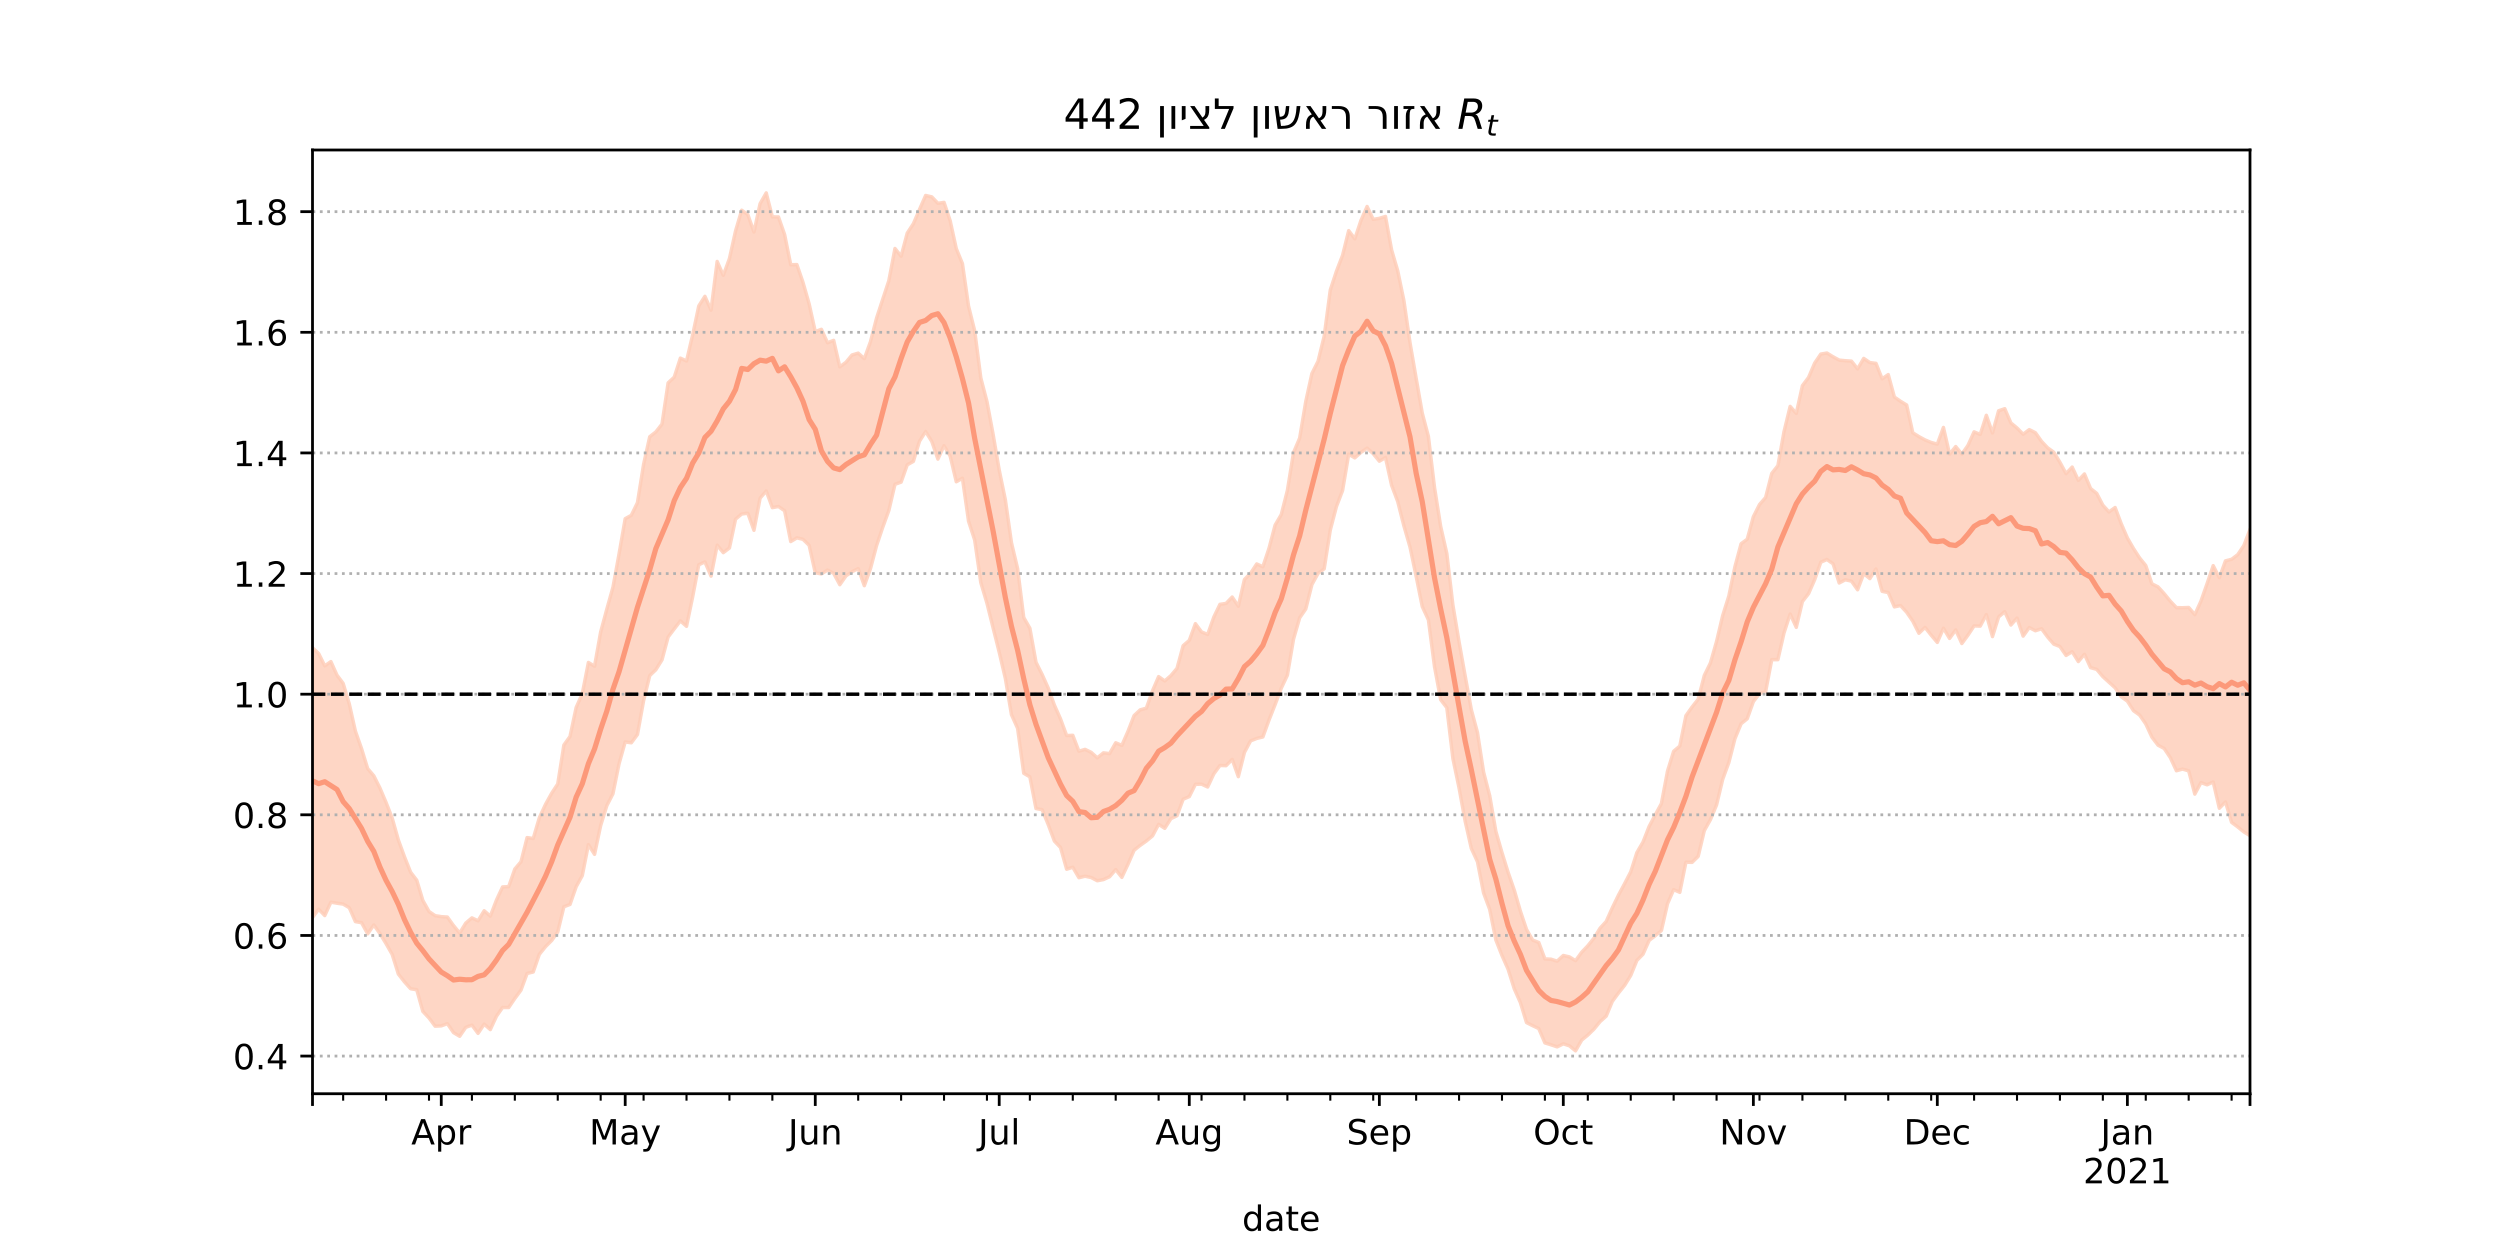<?xml version="1.0" encoding="utf-8" standalone="no"?>
<!DOCTYPE svg PUBLIC "-//W3C//DTD SVG 1.1//EN"
  "http://www.w3.org/Graphics/SVG/1.1/DTD/svg11.dtd">
<!-- Created with matplotlib (https://matplotlib.org/) -->
<svg height="360pt" version="1.1" viewBox="0 0 720 360" width="720pt" xmlns="http://www.w3.org/2000/svg" xmlns:xlink="http://www.w3.org/1999/xlink">
 <defs>
  <style type="text/css">*{stroke-linecap:butt;stroke-linejoin:round;}</style>
 </defs>
 <g id="figure_1">
  <g id="patch_1">
   <path d="M 0 360 
L 720 360 
L 720 0 
L 0 0 
z
" style="fill:#ffffff;"/>
  </g>
  <g id="axes_1">
   <g id="patch_2">
    <path d="M 90 315 
L 648 315 
L 648 43.2 
L 90 43.2 
z
" style="fill:#ffffff;"/>
   </g>
   <g id="PolyCollection_1">
    <defs>
     <path d="M 90 -95.752 
L 90 -173.443 
L 91.766 -171.79 
L 93.532 -168.235 
L 95.297 -169.46 
L 97.063 -165.535 
L 98.829 -163.181 
L 100.595 -157.267 
L 102.361 -149.404 
L 104.127 -144.386 
L 105.892 -138.64 
L 107.658 -136.564 
L 109.424 -133.039 
L 111.19 -128.876 
L 112.956 -124.357 
L 114.722 -118.098 
L 116.487 -113.257 
L 118.253 -108.814 
L 120.019 -106.499 
L 121.785 -100.659 
L 123.551 -97.497 
L 125.316 -96.289 
L 127.082 -96.008 
L 128.848 -95.889 
L 130.614 -93.433 
L 132.38 -91.278 
L 134.146 -94.157 
L 135.911 -95.651 
L 137.677 -94.815 
L 139.443 -97.701 
L 141.209 -96.15 
L 142.975 -100.763 
L 144.741 -104.564 
L 146.506 -104.655 
L 148.272 -109.728 
L 150.038 -111.803 
L 151.804 -118.772 
L 153.57 -118.517 
L 155.335 -124.503 
L 157.101 -128.319 
L 158.867 -131.527 
L 160.633 -134.222 
L 162.399 -145.437 
L 164.165 -147.89 
L 165.93 -156.23 
L 167.696 -160.219 
L 169.462 -169.215 
L 171.228 -168.128 
L 172.994 -178.002 
L 174.759 -184.545 
L 176.525 -190.849 
L 178.291 -200.479 
L 180.057 -210.62 
L 181.823 -211.594 
L 183.589 -215.235 
L 185.354 -226.264 
L 187.12 -234.22 
L 188.886 -235.608 
L 190.652 -237.858 
L 192.418 -249.738 
L 194.184 -251.385 
L 195.949 -256.861 
L 197.715 -256.025 
L 199.481 -263.516 
L 201.247 -271.888 
L 203.013 -274.656 
L 204.778 -270.673 
L 206.544 -284.702 
L 208.31 -280.709 
L 210.076 -285.518 
L 211.842 -293.496 
L 213.608 -299.459 
L 215.373 -298.205 
L 217.139 -293.168 
L 218.905 -301.336 
L 220.671 -304.445 
L 222.437 -297.545 
L 224.203 -297.518 
L 225.968 -292.445 
L 227.734 -283.752 
L 229.5 -283.797 
L 231.266 -278.663 
L 233.032 -272.475 
L 234.797 -264.514 
L 236.563 -265.151 
L 238.329 -261.288 
L 240.095 -261.973 
L 241.861 -254.351 
L 243.627 -255.644 
L 245.392 -257.771 
L 247.158 -258.298 
L 248.924 -256.722 
L 250.69 -261.559 
L 252.456 -268.406 
L 254.222 -273.794 
L 255.987 -279.166 
L 257.753 -288.435 
L 259.519 -286.204 
L 261.285 -292.854 
L 263.051 -295.559 
L 264.816 -299.669 
L 266.582 -303.703 
L 268.348 -303.306 
L 270.114 -301.444 
L 271.88 -301.717 
L 273.646 -296.432 
L 275.411 -288.381 
L 277.177 -284.089 
L 278.943 -271.823 
L 280.709 -264.737 
L 282.475 -251.146 
L 284.241 -244.345 
L 286.006 -234.96 
L 287.772 -224.63 
L 289.538 -216.081 
L 291.304 -203.668 
L 293.07 -196.245 
L 294.835 -182.155 
L 296.601 -179.072 
L 298.367 -169.283 
L 300.133 -165.747 
L 301.899 -161.81 
L 303.665 -156.933 
L 305.43 -152.95 
L 307.196 -148.158 
L 308.962 -148.234 
L 310.728 -143.652 
L 312.494 -144.182 
L 314.259 -143.326 
L 316.025 -141.745 
L 317.791 -143.176 
L 319.557 -142.963 
L 321.323 -146.081 
L 323.089 -145.332 
L 324.854 -149.368 
L 326.62 -153.918 
L 328.386 -155.568 
L 330.152 -156.045 
L 331.918 -161.046 
L 333.684 -165.135 
L 335.449 -163.883 
L 337.215 -165.419 
L 338.981 -167.518 
L 340.747 -174.043 
L 342.513 -175.564 
L 344.278 -180.385 
L 346.044 -177.997 
L 347.81 -177.289 
L 349.576 -182.267 
L 351.342 -185.948 
L 353.108 -186.213 
L 354.873 -188.054 
L 356.639 -185.396 
L 358.405 -193.117 
L 360.171 -194.899 
L 361.937 -197.588 
L 363.703 -196.777 
L 365.468 -202.076 
L 367.234 -208.772 
L 369 -211.78 
L 370.766 -218.745 
L 372.532 -229.656 
L 374.297 -233.8 
L 376.063 -244.374 
L 377.829 -252.422 
L 379.595 -255.947 
L 381.361 -263.163 
L 383.127 -276.486 
L 384.892 -281.877 
L 386.658 -286.454 
L 388.424 -293.577 
L 390.19 -291.224 
L 391.956 -296.509 
L 393.722 -300.528 
L 395.487 -296.821 
L 397.253 -297.119 
L 399.019 -297.665 
L 400.785 -288.004 
L 402.551 -281.973 
L 404.316 -273.444 
L 406.082 -261.296 
L 407.848 -251.072 
L 409.614 -241.007 
L 411.38 -234.287 
L 413.146 -219.558 
L 414.911 -208.389 
L 416.677 -200.614 
L 418.443 -185.693 
L 420.209 -175.149 
L 421.975 -165.287 
L 423.741 -155.624 
L 425.506 -149.035 
L 427.272 -137.649 
L 429.038 -130.814 
L 430.804 -120.576 
L 432.57 -114.447 
L 434.335 -108.757 
L 436.101 -103.668 
L 437.867 -97.608 
L 439.633 -92.326 
L 441.399 -89.254 
L 443.165 -88.564 
L 444.93 -83.834 
L 446.696 -83.753 
L 448.462 -83.188 
L 450.228 -84.823 
L 451.994 -84.413 
L 453.759 -83.32 
L 455.525 -85.762 
L 457.291 -87.615 
L 459.057 -89.812 
L 460.823 -92.676 
L 462.589 -94.622 
L 464.354 -98.566 
L 466.12 -102.205 
L 467.886 -105.51 
L 469.652 -108.912 
L 471.418 -114.446 
L 473.184 -117.491 
L 474.949 -121.975 
L 476.715 -125.34 
L 478.481 -128.568 
L 480.247 -137.926 
L 482.013 -143.634 
L 483.778 -145.134 
L 485.544 -153.882 
L 487.31 -156.371 
L 489.076 -158.62 
L 490.842 -165.474 
L 492.608 -169.074 
L 494.373 -175.281 
L 496.139 -182.733 
L 497.905 -188.347 
L 499.671 -196.833 
L 501.437 -203.402 
L 503.203 -204.7 
L 504.968 -211.179 
L 506.734 -214.689 
L 508.5 -216.727 
L 510.266 -223.662 
L 512.032 -225.891 
L 513.797 -235.681 
L 515.563 -242.958 
L 517.329 -240.947 
L 519.095 -248.932 
L 520.861 -251.282 
L 522.627 -255.432 
L 524.392 -258.027 
L 526.158 -258.325 
L 527.924 -257.248 
L 529.69 -256.286 
L 531.456 -256.116 
L 533.222 -255.994 
L 534.987 -253.769 
L 536.753 -256.778 
L 538.519 -255.579 
L 540.285 -255.353 
L 542.051 -250.902 
L 543.816 -252.121 
L 545.582 -245.649 
L 547.348 -244.434 
L 549.114 -243.364 
L 550.88 -235.365 
L 552.646 -234.263 
L 554.411 -233.299 
L 556.177 -232.573 
L 557.943 -232.092 
L 559.709 -236.894 
L 561.475 -229.2 
L 563.241 -231.392 
L 565.006 -229.22 
L 566.772 -231.717 
L 568.538 -235.625 
L 570.304 -234.889 
L 572.07 -240.39 
L 573.835 -235.296 
L 575.601 -241.689 
L 577.367 -242.294 
L 579.133 -238.2 
L 580.899 -236.741 
L 582.665 -234.938 
L 584.43 -236.268 
L 586.196 -235.381 
L 587.962 -232.888 
L 589.728 -231.02 
L 591.494 -229.748 
L 593.259 -226.858 
L 595.025 -223.608 
L 596.791 -225.485 
L 598.557 -221.655 
L 600.323 -223.502 
L 602.089 -219.308 
L 603.854 -217.906 
L 605.62 -214.511 
L 607.386 -212.567 
L 609.152 -213.841 
L 610.918 -209.159 
L 612.684 -205.076 
L 614.449 -202.013 
L 616.215 -199.299 
L 617.981 -197.123 
L 619.747 -191.857 
L 621.513 -190.981 
L 623.278 -189.034 
L 625.044 -186.868 
L 626.81 -184.999 
L 628.576 -184.974 
L 630.342 -185.048 
L 632.108 -182.989 
L 633.873 -186.874 
L 635.639 -191.912 
L 637.405 -197.092 
L 639.171 -193.614 
L 640.937 -198.462 
L 642.703 -198.919 
L 644.468 -200.254 
L 646.234 -202.888 
L 648 -207.505 
L 649.766 -211.102 
L 651.532 -212.363 
L 653.297 -212.971 
L 655.063 -220.184 
L 656.829 -215.393 
L 658.595 -211.38 
L 660.361 -223.077 
L 662.127 -222.87 
L 662.127 -100.781 
L 662.127 -100.781 
L 660.361 -104.354 
L 658.595 -91.016 
L 656.829 -100.777 
L 655.063 -109.931 
L 653.297 -109.813 
L 651.532 -111.779 
L 649.766 -118.361 
L 648 -119.325 
L 646.234 -120.404 
L 644.468 -121.845 
L 642.703 -123.158 
L 640.937 -129.043 
L 639.171 -127.224 
L 637.405 -134.785 
L 635.639 -133.979 
L 633.873 -134.618 
L 632.108 -131.295 
L 630.342 -137.99 
L 628.576 -138.502 
L 626.81 -138.029 
L 625.044 -141.81 
L 623.278 -144.449 
L 621.513 -145.384 
L 619.747 -147.704 
L 617.981 -151.51 
L 616.215 -154.055 
L 614.449 -155.328 
L 612.684 -158.074 
L 610.918 -159.333 
L 609.152 -161.914 
L 607.386 -163.517 
L 605.62 -165.123 
L 603.854 -167.226 
L 602.089 -167.715 
L 600.323 -171.564 
L 598.557 -169.47 
L 596.791 -172.307 
L 595.025 -171.232 
L 593.259 -173.8 
L 591.494 -174.491 
L 589.728 -176.524 
L 587.962 -178.926 
L 586.196 -178.346 
L 584.43 -179.267 
L 582.665 -176.798 
L 580.899 -181.977 
L 579.133 -179.994 
L 577.367 -183.834 
L 575.601 -182.326 
L 573.835 -176.661 
L 572.07 -182.996 
L 570.304 -179.679 
L 568.538 -179.736 
L 566.772 -177.068 
L 565.006 -174.663 
L 563.241 -178.588 
L 561.475 -176.133 
L 559.709 -179.074 
L 557.943 -174.984 
L 556.177 -177.078 
L 554.411 -179.302 
L 552.646 -177.617 
L 550.88 -181.108 
L 549.114 -183.679 
L 547.348 -185.591 
L 545.582 -185.221 
L 543.816 -189.346 
L 542.051 -189.696 
L 540.285 -196.14 
L 538.519 -193.36 
L 536.753 -194.786 
L 534.987 -190.142 
L 533.222 -192.635 
L 531.456 -193.025 
L 529.69 -192.103 
L 527.924 -197.629 
L 526.158 -198.858 
L 524.392 -198.087 
L 522.627 -193.05 
L 520.861 -189.021 
L 519.095 -186.756 
L 517.329 -179.324 
L 515.563 -183.159 
L 513.797 -177.726 
L 512.032 -170.023 
L 510.266 -170.011 
L 508.5 -160.806 
L 506.734 -160.247 
L 504.968 -157.939 
L 503.203 -153.003 
L 501.437 -151.558 
L 499.671 -147.293 
L 497.905 -140.385 
L 496.139 -135.566 
L 494.373 -128.2 
L 492.608 -123.955 
L 490.842 -120.786 
L 489.076 -113.365 
L 487.31 -111.636 
L 485.544 -111.695 
L 483.778 -103.007 
L 482.013 -103.784 
L 480.247 -99.734 
L 478.481 -91.99 
L 476.715 -90.513 
L 474.949 -89.155 
L 473.184 -85.177 
L 471.418 -83.397 
L 469.652 -79.068 
L 467.886 -76.223 
L 466.12 -74.006 
L 464.354 -71.605 
L 462.589 -67.356 
L 460.823 -65.771 
L 459.057 -63.613 
L 457.291 -61.89 
L 455.525 -60.446 
L 453.759 -57.355 
L 451.994 -58.806 
L 450.228 -59.38 
L 448.462 -58.5 
L 446.696 -59.099 
L 444.93 -59.648 
L 443.165 -63.775 
L 441.399 -64.605 
L 439.633 -65.505 
L 437.867 -71.269 
L 436.101 -75.242 
L 434.335 -80.848 
L 432.57 -84.81 
L 430.804 -89.306 
L 429.038 -98.076 
L 427.272 -102.822 
L 425.506 -111.827 
L 423.741 -115.653 
L 421.975 -123.44 
L 420.209 -133.064 
L 418.443 -141.501 
L 416.677 -156.195 
L 414.911 -158.487 
L 413.146 -167.955 
L 411.38 -181.482 
L 409.614 -185.298 
L 407.848 -194.022 
L 406.082 -202.455 
L 404.316 -208.568 
L 402.551 -215.522 
L 400.785 -220.224 
L 399.019 -228.221 
L 397.253 -227.177 
L 395.487 -229.331 
L 393.722 -230.926 
L 391.956 -229.715 
L 390.19 -228.137 
L 388.424 -229.178 
L 386.658 -218.724 
L 384.892 -214.108 
L 383.127 -207.363 
L 381.361 -196.177 
L 379.595 -194.861 
L 377.829 -191.631 
L 376.063 -184.622 
L 374.297 -182.057 
L 372.532 -175.922 
L 370.766 -165.545 
L 369 -161.779 
L 367.234 -157.092 
L 365.468 -152.603 
L 363.703 -147.756 
L 361.937 -147.329 
L 360.171 -146.633 
L 358.405 -143.309 
L 356.639 -136.324 
L 354.873 -141.279 
L 353.108 -139.489 
L 351.342 -139.54 
L 349.576 -137.117 
L 347.81 -133.347 
L 346.044 -134.16 
L 344.278 -134.119 
L 342.513 -130.577 
L 340.747 -129.823 
L 338.981 -125.078 
L 337.215 -124.232 
L 335.449 -121.438 
L 333.684 -122.591 
L 331.918 -119.245 
L 330.152 -117.793 
L 328.386 -116.541 
L 326.62 -115.128 
L 324.854 -111.08 
L 323.089 -107.317 
L 321.323 -109.553 
L 319.557 -107.492 
L 317.791 -106.685 
L 316.025 -106.338 
L 314.259 -107.277 
L 312.494 -107.645 
L 310.728 -107.222 
L 308.962 -110.226 
L 307.196 -109.665 
L 305.43 -115.908 
L 303.665 -117.773 
L 301.899 -122.494 
L 300.133 -126.815 
L 298.367 -127.132 
L 296.601 -136.265 
L 294.835 -137.301 
L 293.07 -150.245 
L 291.304 -154.163 
L 289.538 -164.629 
L 287.772 -172.15 
L 286.006 -179.198 
L 284.241 -186.284 
L 282.475 -192.202 
L 280.709 -204.47 
L 278.943 -209.895 
L 277.177 -222.274 
L 275.411 -221.25 
L 273.646 -228.657 
L 271.88 -231.631 
L 270.114 -227.776 
L 268.348 -232.876 
L 266.582 -235.71 
L 264.816 -232.932 
L 263.051 -227.119 
L 261.285 -226.127 
L 259.519 -221.144 
L 257.753 -220.527 
L 255.987 -212.989 
L 254.222 -208.125 
L 252.456 -202.87 
L 250.69 -196.204 
L 248.924 -191.324 
L 247.158 -196.24 
L 245.392 -195.356 
L 243.627 -194.129 
L 241.861 -191.603 
L 240.095 -194.875 
L 238.329 -195.815 
L 236.563 -194.712 
L 234.797 -195.042 
L 233.032 -202.946 
L 231.266 -204.677 
L 229.5 -205.098 
L 227.734 -204.03 
L 225.968 -212.907 
L 224.203 -214.127 
L 222.437 -213.797 
L 220.671 -218.588 
L 218.905 -216.529 
L 217.139 -207.276 
L 215.373 -212.185 
L 213.608 -211.971 
L 211.842 -210.49 
L 210.076 -202.174 
L 208.31 -200.84 
L 206.544 -202.986 
L 204.778 -194.072 
L 203.013 -198.17 
L 201.247 -197.346 
L 199.481 -188.087 
L 197.715 -179.616 
L 195.949 -181.178 
L 194.184 -178.879 
L 192.418 -176.552 
L 190.652 -169.951 
L 188.886 -167.123 
L 187.12 -165.419 
L 185.354 -158.195 
L 183.589 -148.465 
L 181.823 -146.08 
L 180.057 -146.317 
L 178.291 -140.057 
L 176.525 -131.392 
L 174.759 -127.962 
L 172.994 -122.251 
L 171.228 -113.948 
L 169.462 -116.755 
L 167.696 -107.815 
L 165.93 -104.615 
L 164.165 -99.522 
L 162.399 -98.854 
L 160.633 -91.591 
L 158.867 -89.113 
L 157.101 -87.349 
L 155.335 -85.166 
L 153.57 -80.071 
L 151.804 -79.648 
L 150.038 -74.833 
L 148.272 -72.444 
L 146.506 -69.827 
L 144.741 -69.841 
L 142.975 -67.32 
L 141.209 -63.475 
L 139.443 -65.043 
L 137.677 -62.387 
L 135.911 -64.763 
L 134.146 -64.134 
L 132.38 -61.548 
L 130.614 -62.608 
L 128.848 -65.185 
L 127.082 -64.547 
L 125.316 -64.46 
L 123.551 -66.821 
L 121.785 -68.703 
L 120.019 -74.95 
L 118.253 -75.242 
L 116.487 -77.219 
L 114.722 -79.479 
L 112.956 -85.121 
L 111.19 -88.214 
L 109.424 -91.133 
L 107.658 -93.608 
L 105.892 -91.053 
L 104.127 -94.267 
L 102.361 -94.568 
L 100.595 -98.576 
L 98.829 -99.615 
L 97.063 -99.875 
L 95.297 -100.171 
L 93.532 -96.322 
L 91.766 -98.14 
L 90 -95.752 
z
" id="m9487d4b932" style="stroke:#fdcbb6;stroke-opacity:0.8;"/>
    </defs>
    <g clip-path="url(#pf0c3fc80bc)">
     <use style="fill:#fdcbb6;fill-opacity:0.8;stroke:#fdcbb6;stroke-opacity:0.8;" x="0" xlink:href="#m9487d4b932" y="360"/>
    </g>
   </g>
   <g id="matplotlib.axis_1">
    <g id="xtick_1">
     <g id="line2d_1">
      <defs>
       <path d="M 0 0 
L 0 3.5 
" id="m1861054946" style="stroke:#000000;stroke-width:0.8;"/>
      </defs>
      <g>
       <use style="stroke:#000000;stroke-width:0.8;" x="90" xlink:href="#m1861054946" y="315"/>
      </g>
     </g>
    </g>
    <g id="xtick_2">
     <g id="line2d_2">
      <g>
       <use style="stroke:#000000;stroke-width:0.8;" x="127.082" xlink:href="#m1861054946" y="315"/>
      </g>
     </g>
     <g id="text_1">
      <!-- Apr -->
      <g transform="translate(118.432 329.598)scale(0.1 -0.1)">
       <defs>
        <path d="M 34.188 63.188 
L 20.797 26.906 
L 47.609 26.906 
z
M 28.609 72.906 
L 39.797 72.906 
L 67.578 0 
L 57.328 0 
L 50.688 18.703 
L 17.828 18.703 
L 11.188 0 
L 0.781 0 
z
" id="DejaVuSans-65"/>
        <path d="M 18.109 8.203 
L 18.109 -20.797 
L 9.078 -20.797 
L 9.078 54.688 
L 18.109 54.688 
L 18.109 46.391 
Q 20.953 51.266 25.266 53.625 
Q 29.594 56 35.594 56 
Q 45.562 56 51.781 48.094 
Q 58.016 40.188 58.016 27.297 
Q 58.016 14.406 51.781 6.484 
Q 45.562 -1.422 35.594 -1.422 
Q 29.594 -1.422 25.266 0.953 
Q 20.953 3.328 18.109 8.203 
z
M 48.688 27.297 
Q 48.688 37.203 44.609 42.844 
Q 40.531 48.484 33.406 48.484 
Q 26.266 48.484 22.188 42.844 
Q 18.109 37.203 18.109 27.297 
Q 18.109 17.391 22.188 11.75 
Q 26.266 6.109 33.406 6.109 
Q 40.531 6.109 44.609 11.75 
Q 48.688 17.391 48.688 27.297 
z
" id="DejaVuSans-112"/>
        <path d="M 41.109 46.297 
Q 39.594 47.172 37.812 47.578 
Q 36.031 48 33.891 48 
Q 26.266 48 22.188 43.047 
Q 18.109 38.094 18.109 28.812 
L 18.109 0 
L 9.078 0 
L 9.078 54.688 
L 18.109 54.688 
L 18.109 46.188 
Q 20.953 51.172 25.484 53.578 
Q 30.031 56 36.531 56 
Q 37.453 56 38.578 55.875 
Q 39.703 55.766 41.062 55.516 
z
" id="DejaVuSans-114"/>
       </defs>
       <use xlink:href="#DejaVuSans-65"/>
       <use x="68.408" xlink:href="#DejaVuSans-112"/>
       <use x="131.885" xlink:href="#DejaVuSans-114"/>
      </g>
     </g>
    </g>
    <g id="xtick_3">
     <g id="line2d_3">
      <g>
       <use style="stroke:#000000;stroke-width:0.8;" x="180.057" xlink:href="#m1861054946" y="315"/>
      </g>
     </g>
     <g id="text_2">
      <!-- May -->
      <g transform="translate(169.719 329.598)scale(0.1 -0.1)">
       <defs>
        <path d="M 9.812 72.906 
L 24.516 72.906 
L 43.109 23.297 
L 61.812 72.906 
L 76.516 72.906 
L 76.516 0 
L 66.891 0 
L 66.891 64.016 
L 48.094 14.016 
L 38.188 14.016 
L 19.391 64.016 
L 19.391 0 
L 9.812 0 
z
" id="DejaVuSans-77"/>
        <path d="M 34.281 27.484 
Q 23.391 27.484 19.188 25 
Q 14.984 22.516 14.984 16.5 
Q 14.984 11.719 18.141 8.906 
Q 21.297 6.109 26.703 6.109 
Q 34.188 6.109 38.703 11.406 
Q 43.219 16.703 43.219 25.484 
L 43.219 27.484 
z
M 52.203 31.203 
L 52.203 0 
L 43.219 0 
L 43.219 8.297 
Q 40.141 3.328 35.547 0.953 
Q 30.953 -1.422 24.312 -1.422 
Q 15.922 -1.422 10.953 3.297 
Q 6 8.016 6 15.922 
Q 6 25.141 12.172 29.828 
Q 18.359 34.516 30.609 34.516 
L 43.219 34.516 
L 43.219 35.406 
Q 43.219 41.609 39.141 45 
Q 35.062 48.391 27.688 48.391 
Q 23 48.391 18.547 47.266 
Q 14.109 46.141 10.016 43.891 
L 10.016 52.203 
Q 14.938 54.109 19.578 55.047 
Q 24.219 56 28.609 56 
Q 40.484 56 46.344 49.844 
Q 52.203 43.703 52.203 31.203 
z
" id="DejaVuSans-97"/>
        <path d="M 32.172 -5.078 
Q 28.375 -14.844 24.75 -17.812 
Q 21.141 -20.797 15.094 -20.797 
L 7.906 -20.797 
L 7.906 -13.281 
L 13.188 -13.281 
Q 16.891 -13.281 18.938 -11.516 
Q 21 -9.766 23.484 -3.219 
L 25.094 0.875 
L 2.984 54.688 
L 12.5 54.688 
L 29.594 11.922 
L 46.688 54.688 
L 56.203 54.688 
z
" id="DejaVuSans-121"/>
       </defs>
       <use xlink:href="#DejaVuSans-77"/>
       <use x="86.279" xlink:href="#DejaVuSans-97"/>
       <use x="147.559" xlink:href="#DejaVuSans-121"/>
      </g>
     </g>
    </g>
    <g id="xtick_4">
     <g id="line2d_4">
      <g>
       <use style="stroke:#000000;stroke-width:0.8;" x="234.797" xlink:href="#m1861054946" y="315"/>
      </g>
     </g>
     <g id="text_3">
      <!-- Jun -->
      <g transform="translate(226.985 329.598)scale(0.1 -0.1)">
       <defs>
        <path d="M 9.812 72.906 
L 19.672 72.906 
L 19.672 5.078 
Q 19.672 -8.109 14.672 -14.062 
Q 9.672 -20.016 -1.422 -20.016 
L -5.172 -20.016 
L -5.172 -11.719 
L -2.094 -11.719 
Q 4.438 -11.719 7.125 -8.047 
Q 9.812 -4.391 9.812 5.078 
z
" id="DejaVuSans-74"/>
        <path d="M 8.5 21.578 
L 8.5 54.688 
L 17.484 54.688 
L 17.484 21.922 
Q 17.484 14.156 20.5 10.266 
Q 23.531 6.391 29.594 6.391 
Q 36.859 6.391 41.078 11.031 
Q 45.312 15.672 45.312 23.688 
L 45.312 54.688 
L 54.297 54.688 
L 54.297 0 
L 45.312 0 
L 45.312 8.406 
Q 42.047 3.422 37.719 1 
Q 33.406 -1.422 27.688 -1.422 
Q 18.266 -1.422 13.375 4.438 
Q 8.5 10.297 8.5 21.578 
z
M 31.109 56 
z
" id="DejaVuSans-117"/>
        <path d="M 54.891 33.016 
L 54.891 0 
L 45.906 0 
L 45.906 32.719 
Q 45.906 40.484 42.875 44.328 
Q 39.844 48.188 33.797 48.188 
Q 26.516 48.188 22.312 43.547 
Q 18.109 38.922 18.109 30.906 
L 18.109 0 
L 9.078 0 
L 9.078 54.688 
L 18.109 54.688 
L 18.109 46.188 
Q 21.344 51.125 25.703 53.562 
Q 30.078 56 35.797 56 
Q 45.219 56 50.047 50.172 
Q 54.891 44.344 54.891 33.016 
z
" id="DejaVuSans-110"/>
       </defs>
       <use xlink:href="#DejaVuSans-74"/>
       <use x="29.492" xlink:href="#DejaVuSans-117"/>
       <use x="92.871" xlink:href="#DejaVuSans-110"/>
      </g>
     </g>
    </g>
    <g id="xtick_5">
     <g id="line2d_5">
      <g>
       <use style="stroke:#000000;stroke-width:0.8;" x="287.772" xlink:href="#m1861054946" y="315"/>
      </g>
     </g>
     <g id="text_4">
      <!-- Jul -->
      <g transform="translate(281.739 329.598)scale(0.1 -0.1)">
       <defs>
        <path d="M 9.422 75.984 
L 18.406 75.984 
L 18.406 0 
L 9.422 0 
z
" id="DejaVuSans-108"/>
       </defs>
       <use xlink:href="#DejaVuSans-74"/>
       <use x="29.492" xlink:href="#DejaVuSans-117"/>
       <use x="92.871" xlink:href="#DejaVuSans-108"/>
      </g>
     </g>
    </g>
    <g id="xtick_6">
     <g id="line2d_6">
      <g>
       <use style="stroke:#000000;stroke-width:0.8;" x="342.513" xlink:href="#m1861054946" y="315"/>
      </g>
     </g>
     <g id="text_5">
      <!-- Aug -->
      <g transform="translate(332.749 329.598)scale(0.1 -0.1)">
       <defs>
        <path d="M 45.406 27.984 
Q 45.406 37.75 41.375 43.109 
Q 37.359 48.484 30.078 48.484 
Q 22.859 48.484 18.828 43.109 
Q 14.797 37.75 14.797 27.984 
Q 14.797 18.266 18.828 12.891 
Q 22.859 7.516 30.078 7.516 
Q 37.359 7.516 41.375 12.891 
Q 45.406 18.266 45.406 27.984 
z
M 54.391 6.781 
Q 54.391 -7.172 48.188 -13.984 
Q 42 -20.797 29.203 -20.797 
Q 24.469 -20.797 20.266 -20.094 
Q 16.062 -19.391 12.109 -17.922 
L 12.109 -9.188 
Q 16.062 -11.328 19.922 -12.344 
Q 23.781 -13.375 27.781 -13.375 
Q 36.625 -13.375 41.016 -8.766 
Q 45.406 -4.156 45.406 5.172 
L 45.406 9.625 
Q 42.625 4.781 38.281 2.391 
Q 33.938 0 27.875 0 
Q 17.828 0 11.672 7.656 
Q 5.516 15.328 5.516 27.984 
Q 5.516 40.672 11.672 48.328 
Q 17.828 56 27.875 56 
Q 33.938 56 38.281 53.609 
Q 42.625 51.219 45.406 46.391 
L 45.406 54.688 
L 54.391 54.688 
z
" id="DejaVuSans-103"/>
       </defs>
       <use xlink:href="#DejaVuSans-65"/>
       <use x="68.408" xlink:href="#DejaVuSans-117"/>
       <use x="131.787" xlink:href="#DejaVuSans-103"/>
      </g>
     </g>
    </g>
    <g id="xtick_7">
     <g id="line2d_7">
      <g>
       <use style="stroke:#000000;stroke-width:0.8;" x="397.253" xlink:href="#m1861054946" y="315"/>
      </g>
     </g>
     <g id="text_6">
      <!-- Sep -->
      <g transform="translate(387.828 329.598)scale(0.1 -0.1)">
       <defs>
        <path d="M 53.516 70.516 
L 53.516 60.891 
Q 47.906 63.578 42.922 64.891 
Q 37.938 66.219 33.297 66.219 
Q 25.25 66.219 20.875 63.094 
Q 16.5 59.969 16.5 54.203 
Q 16.5 49.359 19.406 46.891 
Q 22.312 44.438 30.422 42.922 
L 36.375 41.703 
Q 47.406 39.594 52.656 34.297 
Q 57.906 29 57.906 20.125 
Q 57.906 9.516 50.797 4.047 
Q 43.703 -1.422 29.984 -1.422 
Q 24.812 -1.422 18.969 -0.25 
Q 13.141 0.922 6.891 3.219 
L 6.891 13.375 
Q 12.891 10.016 18.656 8.297 
Q 24.422 6.594 29.984 6.594 
Q 38.422 6.594 43.016 9.906 
Q 47.609 13.234 47.609 19.391 
Q 47.609 24.75 44.312 27.781 
Q 41.016 30.812 33.5 32.328 
L 27.484 33.5 
Q 16.453 35.688 11.516 40.375 
Q 6.594 45.062 6.594 53.422 
Q 6.594 63.094 13.406 68.656 
Q 20.219 74.219 32.172 74.219 
Q 37.312 74.219 42.625 73.281 
Q 47.953 72.359 53.516 70.516 
z
" id="DejaVuSans-83"/>
        <path d="M 56.203 29.594 
L 56.203 25.203 
L 14.891 25.203 
Q 15.484 15.922 20.484 11.062 
Q 25.484 6.203 34.422 6.203 
Q 39.594 6.203 44.453 7.469 
Q 49.312 8.734 54.109 11.281 
L 54.109 2.781 
Q 49.266 0.734 44.188 -0.344 
Q 39.109 -1.422 33.891 -1.422 
Q 20.797 -1.422 13.156 6.188 
Q 5.516 13.812 5.516 26.812 
Q 5.516 40.234 12.766 48.109 
Q 20.016 56 32.328 56 
Q 43.359 56 49.781 48.891 
Q 56.203 41.797 56.203 29.594 
z
M 47.219 32.234 
Q 47.125 39.594 43.094 43.984 
Q 39.062 48.391 32.422 48.391 
Q 24.906 48.391 20.391 44.141 
Q 15.875 39.891 15.188 32.172 
z
" id="DejaVuSans-101"/>
       </defs>
       <use xlink:href="#DejaVuSans-83"/>
       <use x="63.477" xlink:href="#DejaVuSans-101"/>
       <use x="125" xlink:href="#DejaVuSans-112"/>
      </g>
     </g>
    </g>
    <g id="xtick_8">
     <g id="line2d_8">
      <g>
       <use style="stroke:#000000;stroke-width:0.8;" x="450.228" xlink:href="#m1861054946" y="315"/>
      </g>
     </g>
     <g id="text_7">
      <!-- Oct -->
      <g transform="translate(441.583 329.598)scale(0.1 -0.1)">
       <defs>
        <path d="M 39.406 66.219 
Q 28.656 66.219 22.328 58.203 
Q 16.016 50.203 16.016 36.375 
Q 16.016 22.609 22.328 14.594 
Q 28.656 6.594 39.406 6.594 
Q 50.141 6.594 56.422 14.594 
Q 62.703 22.609 62.703 36.375 
Q 62.703 50.203 56.422 58.203 
Q 50.141 66.219 39.406 66.219 
z
M 39.406 74.219 
Q 54.734 74.219 63.906 63.938 
Q 73.094 53.656 73.094 36.375 
Q 73.094 19.141 63.906 8.859 
Q 54.734 -1.422 39.406 -1.422 
Q 24.031 -1.422 14.812 8.828 
Q 5.609 19.094 5.609 36.375 
Q 5.609 53.656 14.812 63.938 
Q 24.031 74.219 39.406 74.219 
z
" id="DejaVuSans-79"/>
        <path d="M 48.781 52.594 
L 48.781 44.188 
Q 44.969 46.297 41.141 47.344 
Q 37.312 48.391 33.406 48.391 
Q 24.656 48.391 19.812 42.844 
Q 14.984 37.312 14.984 27.297 
Q 14.984 17.281 19.812 11.734 
Q 24.656 6.203 33.406 6.203 
Q 37.312 6.203 41.141 7.25 
Q 44.969 8.297 48.781 10.406 
L 48.781 2.094 
Q 45.016 0.344 40.984 -0.531 
Q 36.969 -1.422 32.422 -1.422 
Q 20.062 -1.422 12.781 6.344 
Q 5.516 14.109 5.516 27.297 
Q 5.516 40.672 12.859 48.328 
Q 20.219 56 33.016 56 
Q 37.156 56 41.109 55.141 
Q 45.062 54.297 48.781 52.594 
z
" id="DejaVuSans-99"/>
        <path d="M 18.312 70.219 
L 18.312 54.688 
L 36.812 54.688 
L 36.812 47.703 
L 18.312 47.703 
L 18.312 18.016 
Q 18.312 11.328 20.141 9.422 
Q 21.969 7.516 27.594 7.516 
L 36.812 7.516 
L 36.812 0 
L 27.594 0 
Q 17.188 0 13.234 3.875 
Q 9.281 7.766 9.281 18.016 
L 9.281 47.703 
L 2.688 47.703 
L 2.688 54.688 
L 9.281 54.688 
L 9.281 70.219 
z
" id="DejaVuSans-116"/>
       </defs>
       <use xlink:href="#DejaVuSans-79"/>
       <use x="78.711" xlink:href="#DejaVuSans-99"/>
       <use x="133.691" xlink:href="#DejaVuSans-116"/>
      </g>
     </g>
    </g>
    <g id="xtick_9">
     <g id="line2d_9">
      <g>
       <use style="stroke:#000000;stroke-width:0.8;" x="504.968" xlink:href="#m1861054946" y="315"/>
      </g>
     </g>
     <g id="text_8">
      <!-- Nov -->
      <g transform="translate(495.209 329.598)scale(0.1 -0.1)">
       <defs>
        <path d="M 9.812 72.906 
L 23.094 72.906 
L 55.422 11.922 
L 55.422 72.906 
L 64.984 72.906 
L 64.984 0 
L 51.703 0 
L 19.391 60.984 
L 19.391 0 
L 9.812 0 
z
" id="DejaVuSans-78"/>
        <path d="M 30.609 48.391 
Q 23.391 48.391 19.188 42.75 
Q 14.984 37.109 14.984 27.297 
Q 14.984 17.484 19.156 11.844 
Q 23.344 6.203 30.609 6.203 
Q 37.797 6.203 41.984 11.859 
Q 46.188 17.531 46.188 27.297 
Q 46.188 37.016 41.984 42.703 
Q 37.797 48.391 30.609 48.391 
z
M 30.609 56 
Q 42.328 56 49.016 48.375 
Q 55.719 40.766 55.719 27.297 
Q 55.719 13.875 49.016 6.219 
Q 42.328 -1.422 30.609 -1.422 
Q 18.844 -1.422 12.172 6.219 
Q 5.516 13.875 5.516 27.297 
Q 5.516 40.766 12.172 48.375 
Q 18.844 56 30.609 56 
z
" id="DejaVuSans-111"/>
        <path d="M 2.984 54.688 
L 12.5 54.688 
L 29.594 8.797 
L 46.688 54.688 
L 56.203 54.688 
L 35.688 0 
L 23.484 0 
z
" id="DejaVuSans-118"/>
       </defs>
       <use xlink:href="#DejaVuSans-78"/>
       <use x="74.805" xlink:href="#DejaVuSans-111"/>
       <use x="135.986" xlink:href="#DejaVuSans-118"/>
      </g>
     </g>
    </g>
    <g id="xtick_10">
     <g id="line2d_10">
      <g>
       <use style="stroke:#000000;stroke-width:0.8;" x="557.943" xlink:href="#m1861054946" y="315"/>
      </g>
     </g>
     <g id="text_9">
      <!-- Dec -->
      <g transform="translate(548.267 329.598)scale(0.1 -0.1)">
       <defs>
        <path d="M 19.672 64.797 
L 19.672 8.109 
L 31.594 8.109 
Q 46.688 8.109 53.688 14.938 
Q 60.688 21.781 60.688 36.531 
Q 60.688 51.172 53.688 57.984 
Q 46.688 64.797 31.594 64.797 
z
M 9.812 72.906 
L 30.078 72.906 
Q 51.266 72.906 61.172 64.094 
Q 71.094 55.281 71.094 36.531 
Q 71.094 17.672 61.125 8.828 
Q 51.172 0 30.078 0 
L 9.812 0 
z
" id="DejaVuSans-68"/>
       </defs>
       <use xlink:href="#DejaVuSans-68"/>
       <use x="77.002" xlink:href="#DejaVuSans-101"/>
       <use x="138.525" xlink:href="#DejaVuSans-99"/>
      </g>
     </g>
    </g>
    <g id="xtick_11">
     <g id="line2d_11">
      <g>
       <use style="stroke:#000000;stroke-width:0.8;" x="612.684" xlink:href="#m1861054946" y="315"/>
      </g>
     </g>
     <g id="text_10">
      <!-- Jan -->
      <g transform="translate(604.976 329.598)scale(0.1 -0.1)">
       <use xlink:href="#DejaVuSans-74"/>
       <use x="29.492" xlink:href="#DejaVuSans-97"/>
       <use x="90.771" xlink:href="#DejaVuSans-110"/>
      </g>
      <!-- 2021 -->
      <g transform="translate(599.959 340.796)scale(0.1 -0.1)">
       <defs>
        <path d="M 19.188 8.297 
L 53.609 8.297 
L 53.609 0 
L 7.328 0 
L 7.328 8.297 
Q 12.938 14.109 22.625 23.891 
Q 32.328 33.688 34.812 36.531 
Q 39.547 41.844 41.422 45.531 
Q 43.312 49.219 43.312 52.781 
Q 43.312 58.594 39.234 62.25 
Q 35.156 65.922 28.609 65.922 
Q 23.969 65.922 18.812 64.312 
Q 13.672 62.703 7.812 59.422 
L 7.812 69.391 
Q 13.766 71.781 18.938 73 
Q 24.125 74.219 28.422 74.219 
Q 39.75 74.219 46.484 68.547 
Q 53.219 62.891 53.219 53.422 
Q 53.219 48.922 51.531 44.891 
Q 49.859 40.875 45.406 35.406 
Q 44.188 33.984 37.641 27.219 
Q 31.109 20.453 19.188 8.297 
z
" id="DejaVuSans-50"/>
        <path d="M 31.781 66.406 
Q 24.172 66.406 20.328 58.906 
Q 16.5 51.422 16.5 36.375 
Q 16.5 21.391 20.328 13.891 
Q 24.172 6.391 31.781 6.391 
Q 39.453 6.391 43.281 13.891 
Q 47.125 21.391 47.125 36.375 
Q 47.125 51.422 43.281 58.906 
Q 39.453 66.406 31.781 66.406 
z
M 31.781 74.219 
Q 44.047 74.219 50.516 64.516 
Q 56.984 54.828 56.984 36.375 
Q 56.984 17.969 50.516 8.266 
Q 44.047 -1.422 31.781 -1.422 
Q 19.531 -1.422 13.062 8.266 
Q 6.594 17.969 6.594 36.375 
Q 6.594 54.828 13.062 64.516 
Q 19.531 74.219 31.781 74.219 
z
" id="DejaVuSans-48"/>
        <path d="M 12.406 8.297 
L 28.516 8.297 
L 28.516 63.922 
L 10.984 60.406 
L 10.984 69.391 
L 28.422 72.906 
L 38.281 72.906 
L 38.281 8.297 
L 54.391 8.297 
L 54.391 0 
L 12.406 0 
z
" id="DejaVuSans-49"/>
       </defs>
       <use xlink:href="#DejaVuSans-50"/>
       <use x="63.623" xlink:href="#DejaVuSans-48"/>
       <use x="127.246" xlink:href="#DejaVuSans-50"/>
       <use x="190.869" xlink:href="#DejaVuSans-49"/>
      </g>
     </g>
    </g>
    <g id="xtick_12">
     <g id="line2d_12">
      <g>
       <use style="stroke:#000000;stroke-width:0.8;" x="648" xlink:href="#m1861054946" y="315"/>
      </g>
     </g>
    </g>
    <g id="xtick_13">
     <g id="line2d_13">
      <defs>
       <path d="M 0 0 
L 0 2 
" id="m5efb29abb5" style="stroke:#000000;stroke-width:0.6;"/>
      </defs>
      <g>
       <use style="stroke:#000000;stroke-width:0.6;" x="98.829" xlink:href="#m5efb29abb5" y="315"/>
      </g>
     </g>
    </g>
    <g id="xtick_14">
     <g id="line2d_14">
      <g>
       <use style="stroke:#000000;stroke-width:0.6;" x="111.19" xlink:href="#m5efb29abb5" y="315"/>
      </g>
     </g>
    </g>
    <g id="xtick_15">
     <g id="line2d_15">
      <g>
       <use style="stroke:#000000;stroke-width:0.6;" x="123.551" xlink:href="#m5efb29abb5" y="315"/>
      </g>
     </g>
    </g>
    <g id="xtick_16">
     <g id="line2d_16">
      <g>
       <use style="stroke:#000000;stroke-width:0.6;" x="135.911" xlink:href="#m5efb29abb5" y="315"/>
      </g>
     </g>
    </g>
    <g id="xtick_17">
     <g id="line2d_17">
      <g>
       <use style="stroke:#000000;stroke-width:0.6;" x="148.272" xlink:href="#m5efb29abb5" y="315"/>
      </g>
     </g>
    </g>
    <g id="xtick_18">
     <g id="line2d_18">
      <g>
       <use style="stroke:#000000;stroke-width:0.6;" x="160.633" xlink:href="#m5efb29abb5" y="315"/>
      </g>
     </g>
    </g>
    <g id="xtick_19">
     <g id="line2d_19">
      <g>
       <use style="stroke:#000000;stroke-width:0.6;" x="172.994" xlink:href="#m5efb29abb5" y="315"/>
      </g>
     </g>
    </g>
    <g id="xtick_20">
     <g id="line2d_20">
      <g>
       <use style="stroke:#000000;stroke-width:0.6;" x="185.354" xlink:href="#m5efb29abb5" y="315"/>
      </g>
     </g>
    </g>
    <g id="xtick_21">
     <g id="line2d_21">
      <g>
       <use style="stroke:#000000;stroke-width:0.6;" x="197.715" xlink:href="#m5efb29abb5" y="315"/>
      </g>
     </g>
    </g>
    <g id="xtick_22">
     <g id="line2d_22">
      <g>
       <use style="stroke:#000000;stroke-width:0.6;" x="210.076" xlink:href="#m5efb29abb5" y="315"/>
      </g>
     </g>
    </g>
    <g id="xtick_23">
     <g id="line2d_23">
      <g>
       <use style="stroke:#000000;stroke-width:0.6;" x="222.437" xlink:href="#m5efb29abb5" y="315"/>
      </g>
     </g>
    </g>
    <g id="xtick_24">
     <g id="line2d_24">
      <g>
       <use style="stroke:#000000;stroke-width:0.6;" x="247.158" xlink:href="#m5efb29abb5" y="315"/>
      </g>
     </g>
    </g>
    <g id="xtick_25">
     <g id="line2d_25">
      <g>
       <use style="stroke:#000000;stroke-width:0.6;" x="259.519" xlink:href="#m5efb29abb5" y="315"/>
      </g>
     </g>
    </g>
    <g id="xtick_26">
     <g id="line2d_26">
      <g>
       <use style="stroke:#000000;stroke-width:0.6;" x="271.88" xlink:href="#m5efb29abb5" y="315"/>
      </g>
     </g>
    </g>
    <g id="xtick_27">
     <g id="line2d_27">
      <g>
       <use style="stroke:#000000;stroke-width:0.6;" x="284.241" xlink:href="#m5efb29abb5" y="315"/>
      </g>
     </g>
    </g>
    <g id="xtick_28">
     <g id="line2d_28">
      <g>
       <use style="stroke:#000000;stroke-width:0.6;" x="296.601" xlink:href="#m5efb29abb5" y="315"/>
      </g>
     </g>
    </g>
    <g id="xtick_29">
     <g id="line2d_29">
      <g>
       <use style="stroke:#000000;stroke-width:0.6;" x="308.962" xlink:href="#m5efb29abb5" y="315"/>
      </g>
     </g>
    </g>
    <g id="xtick_30">
     <g id="line2d_30">
      <g>
       <use style="stroke:#000000;stroke-width:0.6;" x="321.323" xlink:href="#m5efb29abb5" y="315"/>
      </g>
     </g>
    </g>
    <g id="xtick_31">
     <g id="line2d_31">
      <g>
       <use style="stroke:#000000;stroke-width:0.6;" x="333.684" xlink:href="#m5efb29abb5" y="315"/>
      </g>
     </g>
    </g>
    <g id="xtick_32">
     <g id="line2d_32">
      <g>
       <use style="stroke:#000000;stroke-width:0.6;" x="346.044" xlink:href="#m5efb29abb5" y="315"/>
      </g>
     </g>
    </g>
    <g id="xtick_33">
     <g id="line2d_33">
      <g>
       <use style="stroke:#000000;stroke-width:0.6;" x="358.405" xlink:href="#m5efb29abb5" y="315"/>
      </g>
     </g>
    </g>
    <g id="xtick_34">
     <g id="line2d_34">
      <g>
       <use style="stroke:#000000;stroke-width:0.6;" x="370.766" xlink:href="#m5efb29abb5" y="315"/>
      </g>
     </g>
    </g>
    <g id="xtick_35">
     <g id="line2d_35">
      <g>
       <use style="stroke:#000000;stroke-width:0.6;" x="383.127" xlink:href="#m5efb29abb5" y="315"/>
      </g>
     </g>
    </g>
    <g id="xtick_36">
     <g id="line2d_36">
      <g>
       <use style="stroke:#000000;stroke-width:0.6;" x="395.487" xlink:href="#m5efb29abb5" y="315"/>
      </g>
     </g>
    </g>
    <g id="xtick_37">
     <g id="line2d_37">
      <g>
       <use style="stroke:#000000;stroke-width:0.6;" x="407.848" xlink:href="#m5efb29abb5" y="315"/>
      </g>
     </g>
    </g>
    <g id="xtick_38">
     <g id="line2d_38">
      <g>
       <use style="stroke:#000000;stroke-width:0.6;" x="420.209" xlink:href="#m5efb29abb5" y="315"/>
      </g>
     </g>
    </g>
    <g id="xtick_39">
     <g id="line2d_39">
      <g>
       <use style="stroke:#000000;stroke-width:0.6;" x="432.57" xlink:href="#m5efb29abb5" y="315"/>
      </g>
     </g>
    </g>
    <g id="xtick_40">
     <g id="line2d_40">
      <g>
       <use style="stroke:#000000;stroke-width:0.6;" x="444.93" xlink:href="#m5efb29abb5" y="315"/>
      </g>
     </g>
    </g>
    <g id="xtick_41">
     <g id="line2d_41">
      <g>
       <use style="stroke:#000000;stroke-width:0.6;" x="457.291" xlink:href="#m5efb29abb5" y="315"/>
      </g>
     </g>
    </g>
    <g id="xtick_42">
     <g id="line2d_42">
      <g>
       <use style="stroke:#000000;stroke-width:0.6;" x="469.652" xlink:href="#m5efb29abb5" y="315"/>
      </g>
     </g>
    </g>
    <g id="xtick_43">
     <g id="line2d_43">
      <g>
       <use style="stroke:#000000;stroke-width:0.6;" x="482.013" xlink:href="#m5efb29abb5" y="315"/>
      </g>
     </g>
    </g>
    <g id="xtick_44">
     <g id="line2d_44">
      <g>
       <use style="stroke:#000000;stroke-width:0.6;" x="494.373" xlink:href="#m5efb29abb5" y="315"/>
      </g>
     </g>
    </g>
    <g id="xtick_45">
     <g id="line2d_45">
      <g>
       <use style="stroke:#000000;stroke-width:0.6;" x="506.734" xlink:href="#m5efb29abb5" y="315"/>
      </g>
     </g>
    </g>
    <g id="xtick_46">
     <g id="line2d_46">
      <g>
       <use style="stroke:#000000;stroke-width:0.6;" x="519.095" xlink:href="#m5efb29abb5" y="315"/>
      </g>
     </g>
    </g>
    <g id="xtick_47">
     <g id="line2d_47">
      <g>
       <use style="stroke:#000000;stroke-width:0.6;" x="531.456" xlink:href="#m5efb29abb5" y="315"/>
      </g>
     </g>
    </g>
    <g id="xtick_48">
     <g id="line2d_48">
      <g>
       <use style="stroke:#000000;stroke-width:0.6;" x="543.816" xlink:href="#m5efb29abb5" y="315"/>
      </g>
     </g>
    </g>
    <g id="xtick_49">
     <g id="line2d_49">
      <g>
       <use style="stroke:#000000;stroke-width:0.6;" x="556.177" xlink:href="#m5efb29abb5" y="315"/>
      </g>
     </g>
    </g>
    <g id="xtick_50">
     <g id="line2d_50">
      <g>
       <use style="stroke:#000000;stroke-width:0.6;" x="568.538" xlink:href="#m5efb29abb5" y="315"/>
      </g>
     </g>
    </g>
    <g id="xtick_51">
     <g id="line2d_51">
      <g>
       <use style="stroke:#000000;stroke-width:0.6;" x="580.899" xlink:href="#m5efb29abb5" y="315"/>
      </g>
     </g>
    </g>
    <g id="xtick_52">
     <g id="line2d_52">
      <g>
       <use style="stroke:#000000;stroke-width:0.6;" x="593.259" xlink:href="#m5efb29abb5" y="315"/>
      </g>
     </g>
    </g>
    <g id="xtick_53">
     <g id="line2d_53">
      <g>
       <use style="stroke:#000000;stroke-width:0.6;" x="605.62" xlink:href="#m5efb29abb5" y="315"/>
      </g>
     </g>
    </g>
    <g id="xtick_54">
     <g id="line2d_54">
      <g>
       <use style="stroke:#000000;stroke-width:0.6;" x="617.981" xlink:href="#m5efb29abb5" y="315"/>
      </g>
     </g>
    </g>
    <g id="xtick_55">
     <g id="line2d_55">
      <g>
       <use style="stroke:#000000;stroke-width:0.6;" x="630.342" xlink:href="#m5efb29abb5" y="315"/>
      </g>
     </g>
    </g>
    <g id="xtick_56">
     <g id="line2d_56">
      <g>
       <use style="stroke:#000000;stroke-width:0.6;" x="642.703" xlink:href="#m5efb29abb5" y="315"/>
      </g>
     </g>
    </g>
    <g id="text_11">
     <!-- date -->
     <g transform="translate(357.725 354.474)scale(0.1 -0.1)">
      <defs>
       <path d="M 45.406 46.391 
L 45.406 75.984 
L 54.391 75.984 
L 54.391 0 
L 45.406 0 
L 45.406 8.203 
Q 42.578 3.328 38.25 0.953 
Q 33.938 -1.422 27.875 -1.422 
Q 17.969 -1.422 11.734 6.484 
Q 5.516 14.406 5.516 27.297 
Q 5.516 40.188 11.734 48.094 
Q 17.969 56 27.875 56 
Q 33.938 56 38.25 53.625 
Q 42.578 51.266 45.406 46.391 
z
M 14.797 27.297 
Q 14.797 17.391 18.875 11.75 
Q 22.953 6.109 30.078 6.109 
Q 37.203 6.109 41.297 11.75 
Q 45.406 17.391 45.406 27.297 
Q 45.406 37.203 41.297 42.844 
Q 37.203 48.484 30.078 48.484 
Q 22.953 48.484 18.875 42.844 
Q 14.797 37.203 14.797 27.297 
z
" id="DejaVuSans-100"/>
      </defs>
      <use xlink:href="#DejaVuSans-100"/>
      <use x="63.477" xlink:href="#DejaVuSans-97"/>
      <use x="124.756" xlink:href="#DejaVuSans-116"/>
      <use x="163.965" xlink:href="#DejaVuSans-101"/>
     </g>
    </g>
   </g>
   <g id="matplotlib.axis_2">
    <g id="ytick_1">
     <g id="line2d_57">
      <path clip-path="url(#pf0c3fc80bc)" d="M 90 304.152 
L 648 304.152 
" style="fill:none;stroke:#b0b0b0;stroke-dasharray:0.8,1.32;stroke-dashoffset:0;stroke-width:0.8;"/>
     </g>
     <g id="line2d_58">
      <defs>
       <path d="M 0 0 
L -3.5 0 
" id="m39988d55ea" style="stroke:#000000;stroke-width:0.8;"/>
      </defs>
      <g>
       <use style="stroke:#000000;stroke-width:0.8;" x="90" xlink:href="#m39988d55ea" y="304.152"/>
      </g>
     </g>
     <g id="text_12">
      <!-- 0.4 -->
      <g transform="translate(67.097 307.951)scale(0.1 -0.1)">
       <defs>
        <path d="M 10.688 12.406 
L 21 12.406 
L 21 0 
L 10.688 0 
z
" id="DejaVuSans-46"/>
        <path d="M 37.797 64.312 
L 12.891 25.391 
L 37.797 25.391 
z
M 35.203 72.906 
L 47.609 72.906 
L 47.609 25.391 
L 58.016 25.391 
L 58.016 17.188 
L 47.609 17.188 
L 47.609 0 
L 37.797 0 
L 37.797 17.188 
L 4.891 17.188 
L 4.891 26.703 
z
" id="DejaVuSans-52"/>
       </defs>
       <use xlink:href="#DejaVuSans-48"/>
       <use x="63.623" xlink:href="#DejaVuSans-46"/>
       <use x="95.41" xlink:href="#DejaVuSans-52"/>
      </g>
     </g>
    </g>
    <g id="ytick_2">
     <g id="line2d_59">
      <path clip-path="url(#pf0c3fc80bc)" d="M 90 269.41 
L 648 269.41 
" style="fill:none;stroke:#b0b0b0;stroke-dasharray:0.8,1.32;stroke-dashoffset:0;stroke-width:0.8;"/>
     </g>
     <g id="line2d_60">
      <g>
       <use style="stroke:#000000;stroke-width:0.8;" x="90" xlink:href="#m39988d55ea" y="269.41"/>
      </g>
     </g>
     <g id="text_13">
      <!-- 0.6 -->
      <g transform="translate(67.097 273.209)scale(0.1 -0.1)">
       <defs>
        <path d="M 33.016 40.375 
Q 26.375 40.375 22.484 35.828 
Q 18.609 31.297 18.609 23.391 
Q 18.609 15.531 22.484 10.953 
Q 26.375 6.391 33.016 6.391 
Q 39.656 6.391 43.531 10.953 
Q 47.406 15.531 47.406 23.391 
Q 47.406 31.297 43.531 35.828 
Q 39.656 40.375 33.016 40.375 
z
M 52.594 71.297 
L 52.594 62.312 
Q 48.875 64.062 45.094 64.984 
Q 41.312 65.922 37.594 65.922 
Q 27.828 65.922 22.672 59.328 
Q 17.531 52.734 16.797 39.406 
Q 19.672 43.656 24.016 45.922 
Q 28.375 48.188 33.594 48.188 
Q 44.578 48.188 50.953 41.516 
Q 57.328 34.859 57.328 23.391 
Q 57.328 12.156 50.688 5.359 
Q 44.047 -1.422 33.016 -1.422 
Q 20.359 -1.422 13.672 8.266 
Q 6.984 17.969 6.984 36.375 
Q 6.984 53.656 15.188 63.938 
Q 23.391 74.219 37.203 74.219 
Q 40.922 74.219 44.703 73.484 
Q 48.484 72.75 52.594 71.297 
z
" id="DejaVuSans-54"/>
       </defs>
       <use xlink:href="#DejaVuSans-48"/>
       <use x="63.623" xlink:href="#DejaVuSans-46"/>
       <use x="95.41" xlink:href="#DejaVuSans-54"/>
      </g>
     </g>
    </g>
    <g id="ytick_3">
     <g id="line2d_61">
      <path clip-path="url(#pf0c3fc80bc)" d="M 90 234.668 
L 648 234.668 
" style="fill:none;stroke:#b0b0b0;stroke-dasharray:0.8,1.32;stroke-dashoffset:0;stroke-width:0.8;"/>
     </g>
     <g id="line2d_62">
      <g>
       <use style="stroke:#000000;stroke-width:0.8;" x="90" xlink:href="#m39988d55ea" y="234.668"/>
      </g>
     </g>
     <g id="text_14">
      <!-- 0.8 -->
      <g transform="translate(67.097 238.468)scale(0.1 -0.1)">
       <defs>
        <path d="M 31.781 34.625 
Q 24.75 34.625 20.719 30.859 
Q 16.703 27.094 16.703 20.516 
Q 16.703 13.922 20.719 10.156 
Q 24.75 6.391 31.781 6.391 
Q 38.812 6.391 42.859 10.172 
Q 46.922 13.969 46.922 20.516 
Q 46.922 27.094 42.891 30.859 
Q 38.875 34.625 31.781 34.625 
z
M 21.922 38.812 
Q 15.578 40.375 12.031 44.719 
Q 8.5 49.078 8.5 55.328 
Q 8.5 64.062 14.719 69.141 
Q 20.953 74.219 31.781 74.219 
Q 42.672 74.219 48.875 69.141 
Q 55.078 64.062 55.078 55.328 
Q 55.078 49.078 51.531 44.719 
Q 48 40.375 41.703 38.812 
Q 48.828 37.156 52.797 32.312 
Q 56.781 27.484 56.781 20.516 
Q 56.781 9.906 50.312 4.234 
Q 43.844 -1.422 31.781 -1.422 
Q 19.734 -1.422 13.25 4.234 
Q 6.781 9.906 6.781 20.516 
Q 6.781 27.484 10.781 32.312 
Q 14.797 37.156 21.922 38.812 
z
M 18.312 54.391 
Q 18.312 48.734 21.844 45.562 
Q 25.391 42.391 31.781 42.391 
Q 38.141 42.391 41.719 45.562 
Q 45.312 48.734 45.312 54.391 
Q 45.312 60.062 41.719 63.234 
Q 38.141 66.406 31.781 66.406 
Q 25.391 66.406 21.844 63.234 
Q 18.312 60.062 18.312 54.391 
z
" id="DejaVuSans-56"/>
       </defs>
       <use xlink:href="#DejaVuSans-48"/>
       <use x="63.623" xlink:href="#DejaVuSans-46"/>
       <use x="95.41" xlink:href="#DejaVuSans-56"/>
      </g>
     </g>
    </g>
    <g id="ytick_4">
     <g id="line2d_63">
      <path clip-path="url(#pf0c3fc80bc)" d="M 90 199.926 
L 648 199.926 
" style="fill:none;stroke:#b0b0b0;stroke-dasharray:0.8,1.32;stroke-dashoffset:0;stroke-width:0.8;"/>
     </g>
     <g id="line2d_64">
      <g>
       <use style="stroke:#000000;stroke-width:0.8;" x="90" xlink:href="#m39988d55ea" y="199.926"/>
      </g>
     </g>
     <g id="text_15">
      <!-- 1.0 -->
      <g transform="translate(67.097 203.726)scale(0.1 -0.1)">
       <use xlink:href="#DejaVuSans-49"/>
       <use x="63.623" xlink:href="#DejaVuSans-46"/>
       <use x="95.41" xlink:href="#DejaVuSans-48"/>
      </g>
     </g>
    </g>
    <g id="ytick_5">
     <g id="line2d_65">
      <path clip-path="url(#pf0c3fc80bc)" d="M 90 165.185 
L 648 165.185 
" style="fill:none;stroke:#b0b0b0;stroke-dasharray:0.8,1.32;stroke-dashoffset:0;stroke-width:0.8;"/>
     </g>
     <g id="line2d_66">
      <g>
       <use style="stroke:#000000;stroke-width:0.8;" x="90" xlink:href="#m39988d55ea" y="165.185"/>
      </g>
     </g>
     <g id="text_16">
      <!-- 1.2 -->
      <g transform="translate(67.097 168.984)scale(0.1 -0.1)">
       <use xlink:href="#DejaVuSans-49"/>
       <use x="63.623" xlink:href="#DejaVuSans-46"/>
       <use x="95.41" xlink:href="#DejaVuSans-50"/>
      </g>
     </g>
    </g>
    <g id="ytick_6">
     <g id="line2d_67">
      <path clip-path="url(#pf0c3fc80bc)" d="M 90 130.443 
L 648 130.443 
" style="fill:none;stroke:#b0b0b0;stroke-dasharray:0.8,1.32;stroke-dashoffset:0;stroke-width:0.8;"/>
     </g>
     <g id="line2d_68">
      <g>
       <use style="stroke:#000000;stroke-width:0.8;" x="90" xlink:href="#m39988d55ea" y="130.443"/>
      </g>
     </g>
     <g id="text_17">
      <!-- 1.4 -->
      <g transform="translate(67.097 134.242)scale(0.1 -0.1)">
       <use xlink:href="#DejaVuSans-49"/>
       <use x="63.623" xlink:href="#DejaVuSans-46"/>
       <use x="95.41" xlink:href="#DejaVuSans-52"/>
      </g>
     </g>
    </g>
    <g id="ytick_7">
     <g id="line2d_69">
      <path clip-path="url(#pf0c3fc80bc)" d="M 90 95.701 
L 648 95.701 
" style="fill:none;stroke:#b0b0b0;stroke-dasharray:0.8,1.32;stroke-dashoffset:0;stroke-width:0.8;"/>
     </g>
     <g id="line2d_70">
      <g>
       <use style="stroke:#000000;stroke-width:0.8;" x="90" xlink:href="#m39988d55ea" y="95.701"/>
      </g>
     </g>
     <g id="text_18">
      <!-- 1.6 -->
      <g transform="translate(67.097 99.5)scale(0.1 -0.1)">
       <use xlink:href="#DejaVuSans-49"/>
       <use x="63.623" xlink:href="#DejaVuSans-46"/>
       <use x="95.41" xlink:href="#DejaVuSans-54"/>
      </g>
     </g>
    </g>
    <g id="ytick_8">
     <g id="line2d_71">
      <path clip-path="url(#pf0c3fc80bc)" d="M 90 60.959 
L 648 60.959 
" style="fill:none;stroke:#b0b0b0;stroke-dasharray:0.8,1.32;stroke-dashoffset:0;stroke-width:0.8;"/>
     </g>
     <g id="line2d_72">
      <g>
       <use style="stroke:#000000;stroke-width:0.8;" x="90" xlink:href="#m39988d55ea" y="60.959"/>
      </g>
     </g>
     <g id="text_19">
      <!-- 1.8 -->
      <g transform="translate(67.097 64.758)scale(0.1 -0.1)">
       <use xlink:href="#DejaVuSans-49"/>
       <use x="63.623" xlink:href="#DejaVuSans-46"/>
       <use x="95.41" xlink:href="#DejaVuSans-56"/>
      </g>
     </g>
    </g>
   </g>
   <g id="line2d_73">
    <path clip-path="url(#pf0c3fc80bc)" d="M 90 224.876 
L 91.766 225.692 
L 93.532 225.133 
L 97.063 227.386 
L 98.829 230.865 
L 100.595 232.878 
L 104.127 238.592 
L 105.892 242.302 
L 107.658 245.205 
L 109.424 249.71 
L 111.19 253.554 
L 112.956 256.768 
L 114.722 260.459 
L 116.487 264.83 
L 118.253 268.496 
L 120.019 271.63 
L 121.785 273.803 
L 123.551 276.161 
L 127.082 279.943 
L 128.848 281.012 
L 130.614 282.244 
L 132.38 282.018 
L 134.146 282.178 
L 135.911 282.153 
L 137.677 281.201 
L 139.443 280.747 
L 141.209 278.942 
L 142.975 276.519 
L 144.741 273.742 
L 146.506 271.977 
L 151.804 262.728 
L 155.335 255.955 
L 157.101 252.356 
L 158.867 248.207 
L 160.633 243.345 
L 164.165 235.374 
L 165.93 229.585 
L 167.696 225.73 
L 169.462 219.937 
L 171.228 215.698 
L 172.994 209.995 
L 174.759 204.818 
L 176.525 198.549 
L 178.291 193.438 
L 183.589 174.894 
L 187.12 164.107 
L 188.886 157.983 
L 192.418 149.692 
L 194.184 144.171 
L 195.949 140.405 
L 197.715 137.754 
L 199.481 133.375 
L 201.247 130.465 
L 203.013 125.982 
L 204.778 124.194 
L 206.544 121.212 
L 208.31 117.753 
L 210.076 115.563 
L 211.842 112.182 
L 213.608 106.102 
L 215.373 106.416 
L 217.139 104.735 
L 218.905 103.732 
L 220.671 104.012 
L 222.437 103.214 
L 224.203 106.801 
L 225.968 105.644 
L 227.734 108.499 
L 229.5 111.704 
L 231.266 115.575 
L 233.032 120.852 
L 234.797 123.653 
L 236.563 129.836 
L 238.329 132.887 
L 240.095 134.759 
L 241.861 135.242 
L 243.627 133.794 
L 247.158 131.564 
L 248.924 130.989 
L 250.69 127.997 
L 252.456 125.319 
L 255.987 111.951 
L 257.753 108.557 
L 259.519 103.246 
L 261.285 98.472 
L 263.051 95.432 
L 264.816 92.867 
L 266.582 92.296 
L 268.348 90.875 
L 270.114 90.362 
L 271.88 92.913 
L 273.646 97.317 
L 275.411 102.777 
L 277.177 109.029 
L 278.943 116.066 
L 280.709 126.263 
L 286.006 152.904 
L 289.538 172.087 
L 291.304 180.4 
L 293.07 187.26 
L 294.835 195.47 
L 296.601 202.968 
L 298.367 208.619 
L 301.899 218.254 
L 305.43 225.83 
L 307.196 229.114 
L 308.962 230.782 
L 310.728 233.739 
L 312.494 234.002 
L 314.259 235.508 
L 316.025 235.383 
L 317.791 233.719 
L 319.557 233.078 
L 321.323 232.022 
L 323.089 230.486 
L 324.854 228.45 
L 326.62 227.691 
L 328.386 224.736 
L 330.152 221.26 
L 331.918 219.153 
L 333.684 216.341 
L 335.449 215.301 
L 337.215 214.027 
L 338.981 211.903 
L 344.278 206.274 
L 346.044 204.899 
L 347.81 202.661 
L 349.576 201.183 
L 351.342 200.176 
L 353.108 198.468 
L 354.873 198.405 
L 356.639 195.438 
L 358.405 191.984 
L 360.171 190.442 
L 361.937 188.305 
L 363.703 185.866 
L 365.468 181.345 
L 367.234 176.402 
L 369 172.456 
L 370.766 166.492 
L 372.532 159.785 
L 374.297 154.343 
L 376.063 146.924 
L 381.361 126.516 
L 383.127 119.043 
L 386.658 105.304 
L 388.424 100.764 
L 390.19 96.779 
L 391.956 95.412 
L 393.722 92.527 
L 395.487 95.285 
L 397.253 96.175 
L 399.019 99.584 
L 400.785 104.647 
L 406.082 125.821 
L 407.848 136.273 
L 409.614 144.502 
L 413.146 166.446 
L 414.911 175.383 
L 416.677 183.624 
L 420.209 203.641 
L 421.975 213.509 
L 423.741 221.684 
L 429.038 247.498 
L 430.804 253.184 
L 432.57 260.173 
L 434.335 266.649 
L 436.101 271.026 
L 437.867 274.843 
L 439.633 279.453 
L 443.165 285.232 
L 444.93 286.962 
L 446.696 288.132 
L 448.462 288.45 
L 451.994 289.444 
L 453.759 288.561 
L 455.525 287.229 
L 457.291 285.633 
L 462.589 278.081 
L 464.354 276.032 
L 466.12 273.563 
L 469.652 265.88 
L 471.418 263.058 
L 473.184 259.228 
L 474.949 254.686 
L 476.715 250.954 
L 480.247 241.852 
L 482.013 238.283 
L 483.778 233.993 
L 485.544 229.326 
L 487.31 223.79 
L 494.373 205.137 
L 496.139 199.559 
L 497.905 195.974 
L 499.671 189.985 
L 501.437 184.832 
L 503.203 179.093 
L 504.968 174.898 
L 508.5 168.106 
L 510.266 163.921 
L 512.032 157.53 
L 517.329 145.075 
L 519.095 142.263 
L 520.861 140.292 
L 522.627 138.583 
L 524.392 135.761 
L 526.158 134.373 
L 527.924 135.321 
L 529.69 135.192 
L 531.456 135.504 
L 533.222 134.439 
L 534.987 135.36 
L 536.753 136.437 
L 538.519 136.781 
L 540.285 137.655 
L 542.051 139.702 
L 543.816 140.939 
L 545.582 142.847 
L 547.348 143.494 
L 549.114 147.721 
L 554.411 153.364 
L 556.177 155.731 
L 557.943 155.987 
L 559.709 155.752 
L 561.475 156.863 
L 563.241 157.11 
L 565.006 155.894 
L 566.772 153.856 
L 568.538 151.604 
L 570.304 150.538 
L 572.07 150.206 
L 573.835 148.702 
L 575.601 150.844 
L 579.133 149.087 
L 580.899 151.503 
L 582.665 152.16 
L 584.43 152.227 
L 586.196 152.857 
L 587.962 156.655 
L 589.728 156.253 
L 591.494 157.425 
L 593.259 159.07 
L 595.025 159.31 
L 596.791 161.235 
L 598.557 163.489 
L 600.323 165.225 
L 602.089 166.189 
L 603.854 169.074 
L 605.62 171.612 
L 607.386 171.449 
L 609.152 173.985 
L 610.918 175.956 
L 612.684 178.973 
L 614.449 181.558 
L 616.215 183.466 
L 617.981 185.781 
L 619.747 188.412 
L 623.278 192.601 
L 625.044 193.5 
L 626.81 195.436 
L 628.576 196.614 
L 630.342 196.351 
L 632.108 197.331 
L 633.873 196.714 
L 635.639 197.765 
L 637.405 198.328 
L 639.171 196.878 
L 640.937 197.837 
L 642.703 196.486 
L 644.468 197.347 
L 646.234 196.652 
L 648 198.814 
L 649.766 197.911 
L 651.532 197.587 
L 653.297 198.224 
L 655.063 197.734 
L 656.829 196.649 
L 658.595 197.777 
L 660.361 197.372 
L 662.127 196.271 
L 662.127 196.271 
" style="fill:none;stroke:#fc997a;stroke-linecap:square;stroke-width:1.5;"/>
   </g>
   <g id="line2d_74">
    <path clip-path="url(#pf0c3fc80bc)" d="M 90 199.926 
L 648 199.926 
" style="fill:none;stroke:#000000;stroke-dasharray:3.7,1.6;stroke-dashoffset:0;"/>
   </g>
   <g id="patch_3">
    <path d="M 90 315 
L 90 43.2 
" style="fill:none;stroke:#000000;stroke-linecap:square;stroke-linejoin:miter;stroke-width:0.8;"/>
   </g>
   <g id="patch_4">
    <path d="M 648 315 
L 648 43.2 
" style="fill:none;stroke:#000000;stroke-linecap:square;stroke-linejoin:miter;stroke-width:0.8;"/>
   </g>
   <g id="patch_5">
    <path d="M 90 315 
L 648 315 
" style="fill:none;stroke:#000000;stroke-linecap:square;stroke-linejoin:miter;stroke-width:0.8;"/>
   </g>
   <g id="patch_6">
    <path d="M 90 43.2 
L 648 43.2 
" style="fill:none;stroke:#000000;stroke-linecap:square;stroke-linejoin:miter;stroke-width:0.8;"/>
   </g>
   <g id="text_20">
    <!-- 442 ןויצל ןושאר רוזא $R_t$ -->
    <g transform="translate(306.3 37.2)scale(0.12 -0.12)">
     <defs>
      <path id="DejaVuSans-32"/>
      <path d="M 18.172 54.688 
L 18.172 -20.797 
L 9.078 -20.797 
L 9.078 54.688 
z
" id="DejaVuSans-1503"/>
      <path d="M 18.172 54.688 
L 18.172 0 
L 9.078 0 
L 9.078 54.688 
z
" id="DejaVuSans-1493"/>
      <path d="M 15.719 54.688 
L 15.719 24.125 
L 6.641 20.406 
L 6.641 54.688 
z
" id="DejaVuSans-1497"/>
      <path d="M 36.922 6.938 
L 4.297 54.688 
L 14.938 54.688 
L 33.844 27 
Q 34.031 27.156 34.375 27.391 
Q 35.547 28.219 36.172 28.75 
Q 36.812 29.297 37.891 30.562 
Q 38.969 31.844 39.547 33.172 
Q 40.141 34.516 40.594 36.719 
Q 41.062 38.922 41.062 41.609 
L 41.062 54.688 
L 50.047 54.688 
L 50.047 45.656 
Q 50.047 42.047 49.609 38.984 
Q 49.172 35.938 48.531 33.781 
Q 47.906 31.641 46.781 29.75 
Q 45.656 27.875 44.719 26.75 
Q 43.797 25.641 42.312 24.484 
Q 40.828 23.344 39.938 22.828 
Q 39.062 22.312 37.594 21.531 
L 50.25 3.469 
L 50.25 0 
L 4.297 0 
L 4.297 6.938 
z
" id="DejaVuSans-1510"/>
      <path d="M 18.797 0 
L 38.531 47.703 
L 4.297 47.703 
L 4.297 72.906 
L 13.422 72.906 
L 13.422 54.688 
L 49.219 54.641 
L 49.078 49.266 
L 28.328 0 
z
" id="DejaVuSans-1500"/>
      <path d="M 21 0 
L 11.812 0 
L 4.297 54.688 
L 13.328 54.688 
L 16.891 28.953 
Q 19.234 29 21.062 29.359 
Q 22.906 29.734 24.266 30.531 
Q 25.641 31.344 26.609 32.203 
Q 27.594 33.062 28.297 34.625 
Q 29 36.188 29.406 37.469 
Q 29.828 38.766 30.188 41.031 
Q 30.562 43.312 30.75 45 
Q 30.953 46.688 31.266 49.641 
Q 31.594 52.594 31.891 54.688 
L 39.938 54.688 
Q 39.062 42 37.891 36.969 
Q 35.891 28.609 30.609 25.25 
Q 25.984 22.266 17.828 21.969 
L 19.922 6.984 
Q 24.703 6.984 28.391 7.344 
Q 32.078 7.719 35.641 8.688 
Q 39.203 9.672 41.812 11.297 
Q 44.438 12.938 46.844 15.5 
Q 49.266 18.062 50.953 21.625 
Q 52.641 25.203 54 30 
Q 55.375 34.812 56.203 40.906 
Q 57.031 47.016 57.516 54.688 
L 66.547 54.688 
Q 65.672 46.578 64.641 40.422 
Q 63.625 34.281 62.125 28.703 
Q 60.641 23.141 58.812 19.156 
Q 56.984 15.188 54.422 11.844 
Q 51.859 8.5 48.703 6.375 
Q 45.562 4.25 41.375 2.75 
Q 37.203 1.266 32.25 0.625 
Q 27.297 0 21 0 
z
" id="DejaVuSans-1513"/>
      <path d="M 43.75 20.062 
L 57.672 0 
L 47.078 0 
L 26.766 29.297 
Q 25.391 28.609 24.531 28.094 
Q 23.688 27.594 22.312 26.297 
Q 20.953 25 20.141 23.406 
Q 19.344 21.828 18.703 19.141 
Q 18.062 16.453 18.062 13.094 
L 18.062 0 
L 9.078 0 
L 9.078 9.031 
Q 9.078 12.984 9.562 16.359 
Q 10.062 19.734 10.812 22.078 
Q 11.578 24.422 12.797 26.391 
Q 14.016 28.375 15.109 29.594 
Q 16.219 30.812 17.797 31.875 
Q 19.391 32.953 20.453 33.469 
Q 21.531 33.984 23.047 34.625 
L 9.188 54.688 
L 19.781 54.688 
L 40.094 25.391 
Q 41.406 26.031 42.25 26.531 
Q 43.109 27.047 44.469 28.359 
Q 45.844 29.688 46.672 31.266 
Q 47.516 32.859 48.141 35.547 
Q 48.781 38.234 48.781 41.609 
L 48.781 54.688 
L 57.766 54.688 
L 57.766 45.656 
Q 57.766 41.656 57.266 38.312 
Q 56.781 34.969 56.031 32.594 
Q 55.281 30.219 54.047 28.234 
Q 52.828 26.266 51.703 25.062 
Q 50.594 23.875 49.031 22.797 
Q 47.469 21.734 46.391 21.219 
Q 45.312 20.703 43.75 20.062 
z
" id="DejaVuSans-1488"/>
      <path d="M 47.359 27.828 
L 47.359 0 
L 38.281 0 
L 38.281 27.828 
Q 38.281 31.391 37.766 34.266 
Q 37.25 37.156 36 39.719 
Q 34.766 42.281 32.812 43.984 
Q 30.859 45.703 27.781 46.703 
Q 24.703 47.703 20.703 47.703 
L 4.297 47.703 
L 4.297 54.688 
L 20.656 54.688 
Q 26.812 54.688 31.469 53.391 
Q 36.141 52.094 39.109 49.828 
Q 42.094 47.562 43.969 44.109 
Q 45.844 40.672 46.594 36.734 
Q 47.359 32.812 47.359 27.828 
z
" id="DejaVuSans-1512"/>
      <path d="M 30.328 54.688 
L 30.328 47.703 
L 26.422 47.703 
Q 22.172 47.703 20.578 43.922 
Q 19 40.141 19 30.906 
L 19 0 
L 9.906 0 
L 9.906 30.906 
Q 9.906 37.109 11.781 41.453 
Q 13.672 45.797 16.406 47.703 
L 4.297 47.703 
L 4.297 54.688 
z
" id="DejaVuSans-1494"/>
      <path d="M 25.203 64.797 
L 20.219 38.922 
L 32.906 38.922 
Q 40.375 38.922 44.984 43.047 
Q 49.609 47.172 49.609 53.812 
Q 49.609 59.125 46.5 61.953 
Q 43.406 64.797 37.594 64.797 
z
M 43.312 35.016 
Q 46.438 34.281 48.516 31.391 
Q 50.594 28.516 53.328 19.922 
L 59.516 0 
L 49.125 0 
L 43.406 18.703 
Q 41.219 25.922 38.328 28.359 
Q 35.453 30.812 29.5 30.812 
L 18.609 30.812 
L 12.594 0 
L 2.688 0 
L 16.891 72.906 
L 39.109 72.906 
Q 49.219 72.906 54.609 68.328 
Q 60.016 63.766 60.016 55.172 
Q 60.016 47.562 55.422 41.984 
Q 50.828 36.422 43.312 35.016 
z
" id="DejaVuSans-Oblique-82"/>
      <path d="M 42.281 54.688 
L 40.922 47.703 
L 23 47.703 
L 17.188 18.016 
Q 16.891 16.359 16.75 15.234 
Q 16.609 14.109 16.609 13.484 
Q 16.609 10.359 18.484 8.938 
Q 20.359 7.516 24.516 7.516 
L 33.594 7.516 
L 32.078 0 
L 23.484 0 
Q 15.484 0 11.547 3.125 
Q 7.625 6.25 7.625 12.594 
Q 7.625 13.719 7.766 15.062 
Q 7.906 16.406 8.203 18.016 
L 14.016 47.703 
L 6.391 47.703 
L 7.812 54.688 
L 15.281 54.688 
L 18.312 70.219 
L 27.297 70.219 
L 24.312 54.688 
z
" id="DejaVuSans-Oblique-116"/>
     </defs>
     <use transform="translate(0 0.781)" xlink:href="#DejaVuSans-52"/>
     <use transform="translate(63.623 0.781)" xlink:href="#DejaVuSans-52"/>
     <use transform="translate(127.246 0.781)" xlink:href="#DejaVuSans-50"/>
     <use transform="translate(190.869 0.781)" xlink:href="#DejaVuSans-32"/>
     <use transform="translate(222.656 0.781)" xlink:href="#DejaVuSans-1503"/>
     <use transform="translate(249.902 0.781)" xlink:href="#DejaVuSans-1493"/>
     <use transform="translate(277.148 0.781)" xlink:href="#DejaVuSans-1497"/>
     <use transform="translate(299.512 0.781)" xlink:href="#DejaVuSans-1510"/>
     <use transform="translate(358.838 0.781)" xlink:href="#DejaVuSans-1500"/>
     <use transform="translate(415.674 0.781)" xlink:href="#DejaVuSans-32"/>
     <use transform="translate(447.461 0.781)" xlink:href="#DejaVuSans-1503"/>
     <use transform="translate(474.707 0.781)" xlink:href="#DejaVuSans-1493"/>
     <use transform="translate(501.953 0.781)" xlink:href="#DejaVuSans-1513"/>
     <use transform="translate(572.803 0.781)" xlink:href="#DejaVuSans-1488"/>
     <use transform="translate(639.648 0.781)" xlink:href="#DejaVuSans-1512"/>
     <use transform="translate(696.094 0.781)" xlink:href="#DejaVuSans-32"/>
     <use transform="translate(727.881 0.781)" xlink:href="#DejaVuSans-1512"/>
     <use transform="translate(784.326 0.781)" xlink:href="#DejaVuSans-1493"/>
     <use transform="translate(811.572 0.781)" xlink:href="#DejaVuSans-1494"/>
     <use transform="translate(846.191 0.781)" xlink:href="#DejaVuSans-1488"/>
     <use transform="translate(913.037 0.781)" xlink:href="#DejaVuSans-32"/>
     <use transform="translate(944.824 0.781)" xlink:href="#DejaVuSans-Oblique-82"/>
     <use transform="translate(1014.307 -15.625)scale(0.7)" xlink:href="#DejaVuSans-Oblique-116"/>
    </g>
   </g>
  </g>
 </g>
 <defs>
  <clipPath id="pf0c3fc80bc">
   <rect height="271.8" width="558" x="90" y="43.2"/>
  </clipPath>
 </defs>
</svg>
